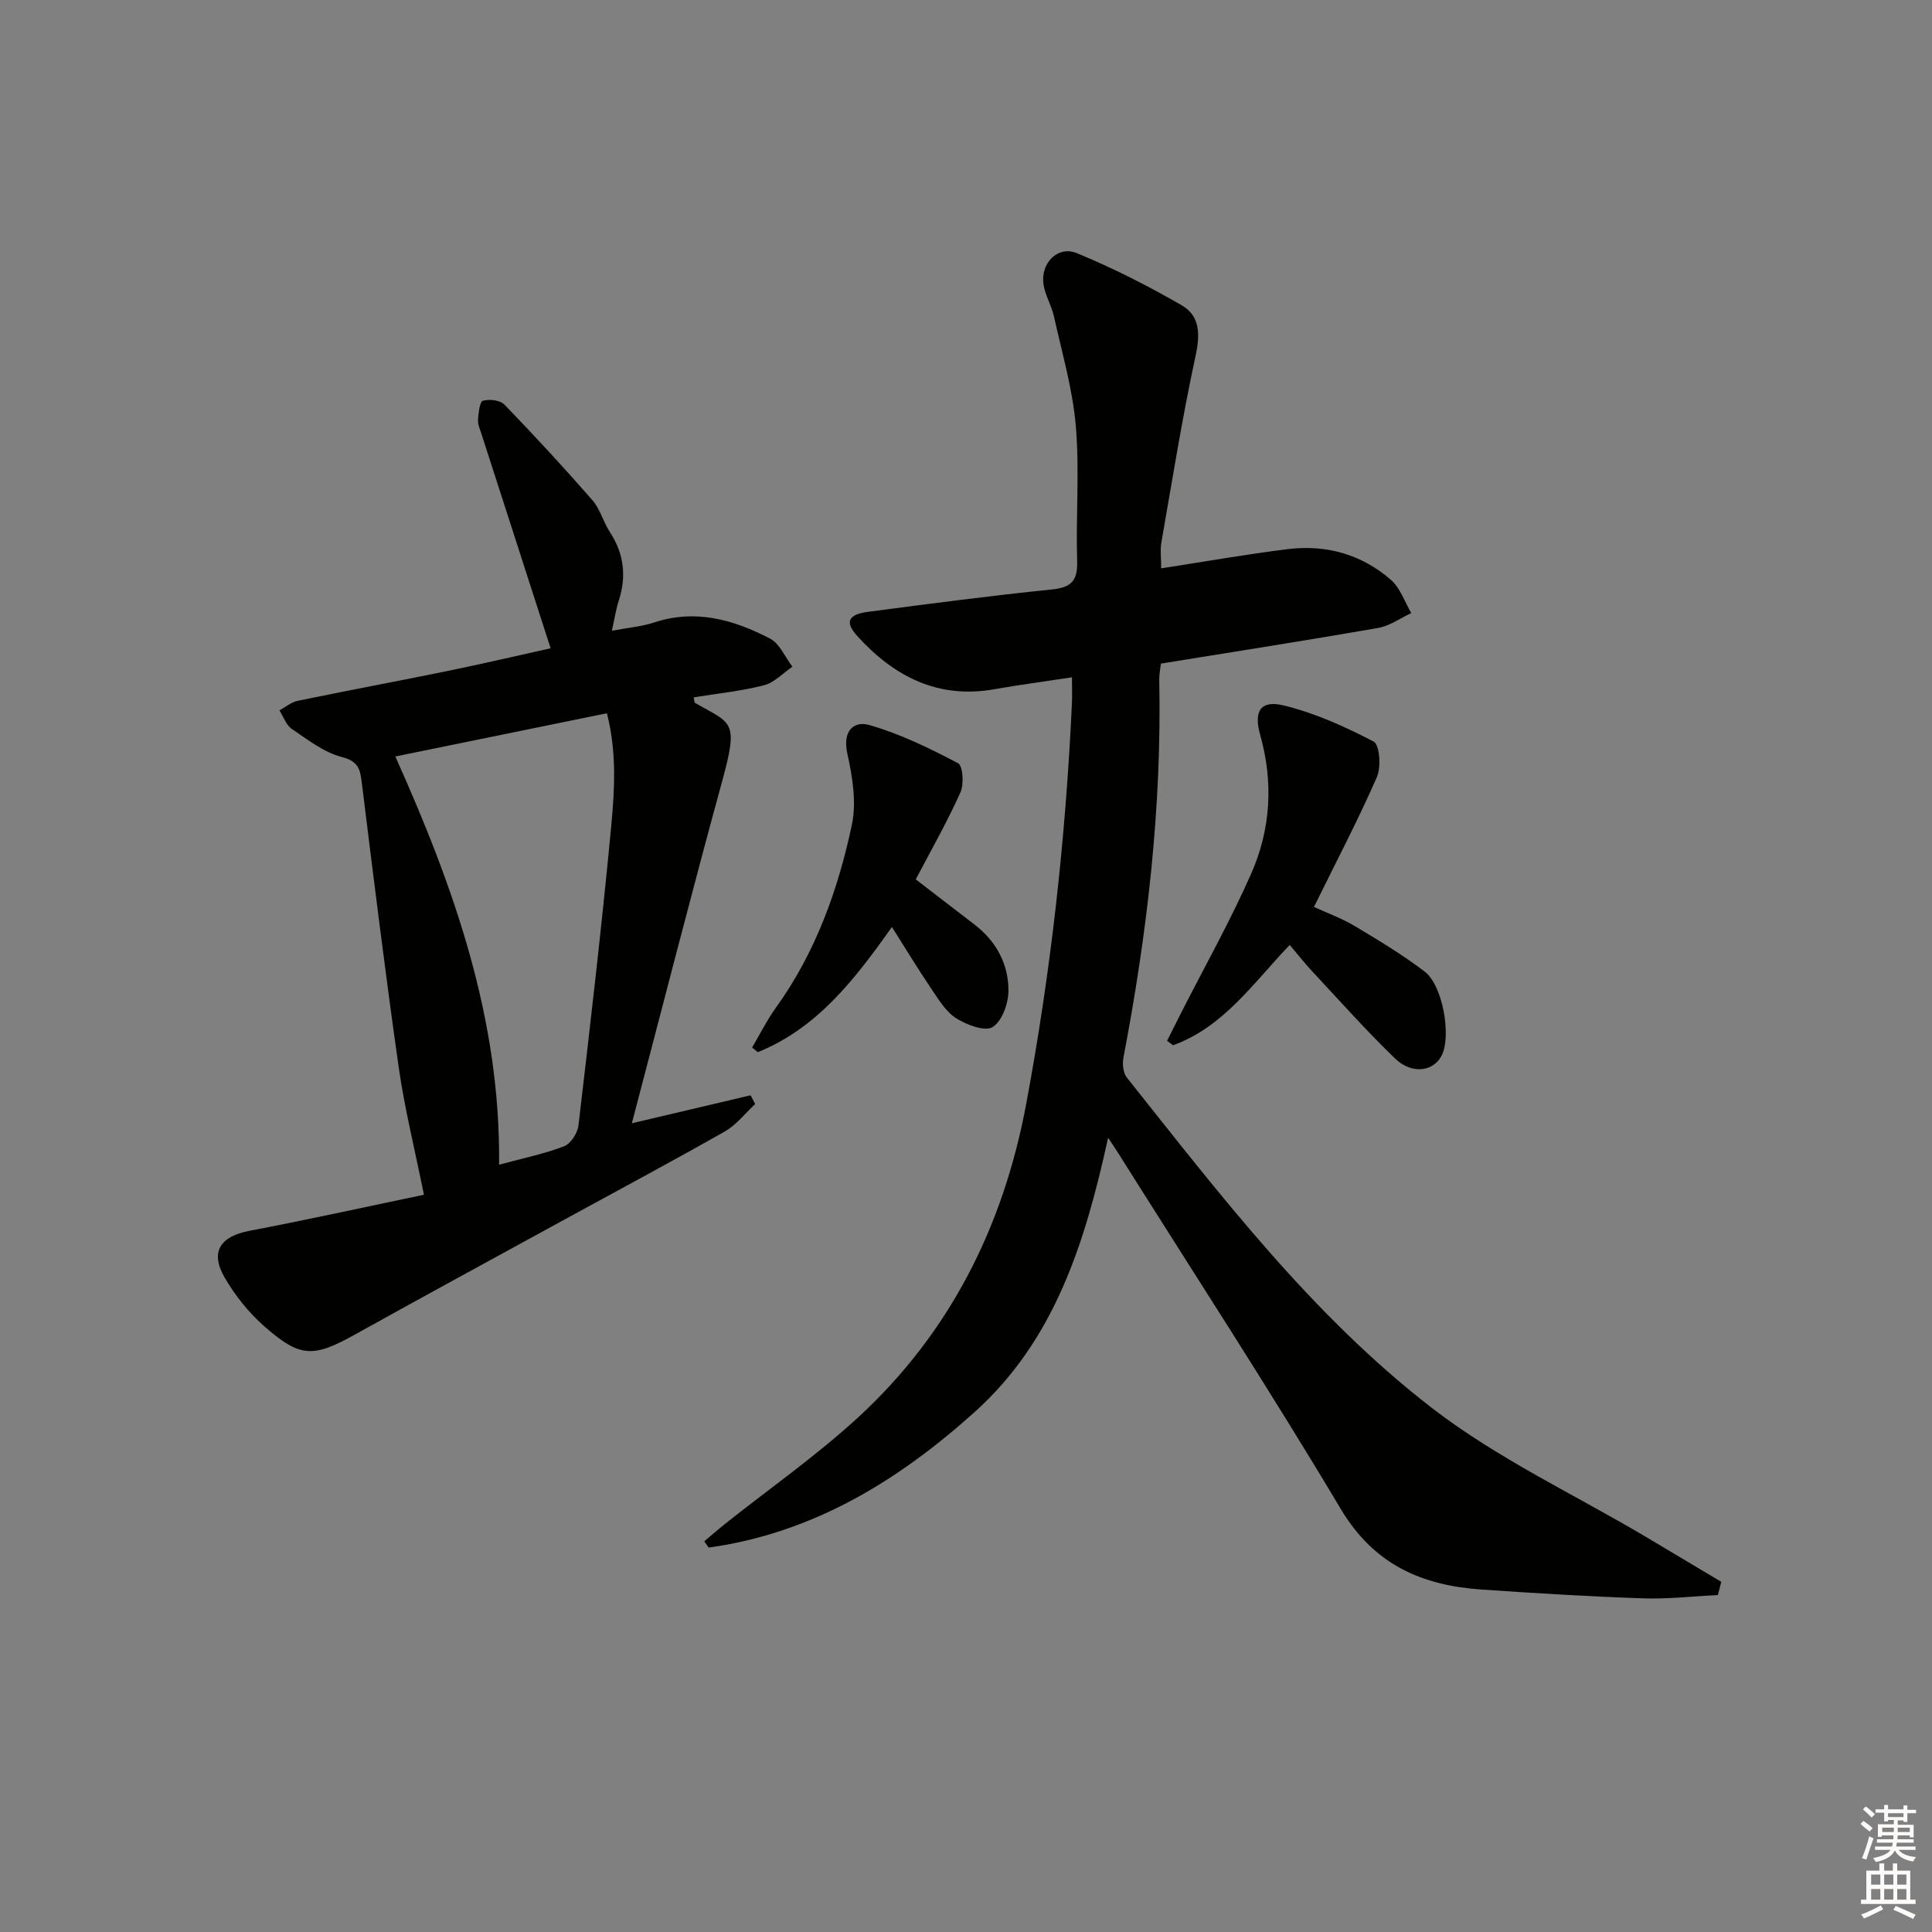 <svg enable-background="new 0 0 400 400" viewBox="0 0 400 400" xmlns="http://www.w3.org/2000/svg"><rect x="0" y="0" width="400" height="400" fill="#808080" stroke="none"/><g fill="#010100"><path d="m355.67 330.24c-5.18.25-10.38.86-15.55.68-11.13-.38-22.25-1.06-33.36-1.82-12.36-.85-22.27-5.12-29.17-16.69-14.9-24.99-30.8-49.37-46.29-74.01-.43-.68-.88-1.33-1.88-2.83-4.75 21.66-11.02 41.82-27.59 56.74-15.89 14.31-33.59 25.11-55.11 28.1-.3-.43-.61-.87-.91-1.3 1.4-1.18 2.78-2.39 4.21-3.53 9.24-7.35 18.98-14.16 27.65-22.13 19-17.47 30.05-39.55 34.77-64.77 5.14-27.46 8.21-55.19 9.49-83.1.07-1.63.01-3.27.01-5.35-5.63.86-10.84 1.54-16.01 2.46-11.72 2.09-20.81-2.62-28.41-10.97-2.66-2.92-1.96-4.5 2.21-5.05 12.67-1.67 25.35-3.33 38.06-4.63 4.03-.41 5.34-1.81 5.22-5.85-.28-9.32.51-18.71-.27-27.97-.65-7.65-2.87-15.17-4.53-22.71-.5-2.25-1.81-4.35-2.16-6.6-.68-4.39 2.94-8.13 6.89-6.5 7.45 3.06 14.69 6.75 21.68 10.77 3.88 2.23 3.87 6.08 2.9 10.55-2.76 12.77-4.82 25.7-7.07 38.58-.27 1.55-.04 3.19-.04 5.36 9.26-1.43 17.72-2.93 26.23-3.98 7.95-.98 15.29 1.09 21.34 6.37 1.93 1.68 2.84 4.55 4.21 6.87-2.28 1.06-4.46 2.66-6.85 3.08-14.89 2.6-29.82 4.92-44.99 7.38-.11 1.06-.36 2.19-.34 3.31.55 26.37-2.47 52.4-7.41 78.25-.25 1.3-.08 3.16.68 4.12 19.39 24.37 38.41 49.31 63.19 68.44 13.57 10.47 29.49 17.9 44.34 26.71 5.19 3.08 10.37 6.18 15.56 9.28-.22.9-.46 1.82-.7 2.74z"/><path d="m114 134.22c-4.91-15.22-9.64-29.86-14.36-44.51-.3-.94-.75-1.93-.67-2.86.11-1.38.34-3.69 1.02-3.88 1.33-.38 3.56-.12 4.45.8 6.23 6.45 12.32 13.04 18.22 19.8 1.6 1.83 2.22 4.47 3.58 6.54 2.94 4.49 3.51 9.17 1.87 14.24-.59 1.82-.87 3.74-1.43 6.24 3.4-.64 6.21-.87 8.81-1.73 8.58-2.82 16.46-.53 23.95 3.36 2 1.04 3.1 3.83 4.62 5.81-1.95 1.33-3.74 3.3-5.89 3.85-4.75 1.21-9.68 1.71-14.55 2.5.14.59.11 1.06.29 1.16 7.52 4.32 9.09 3.5 5.65 16.04-6.39 23.32-12.37 46.76-18.74 70.98 8.61-2.03 16.6-3.91 24.59-5.79.31.6.63 1.2.94 1.81-2.07 1.91-3.86 4.29-6.24 5.65-10.69 6.08-21.54 11.86-32.33 17.77-14.72 8.06-29.48 16.06-44.14 24.22-8.79 4.89-11.44 4.98-19.03-1.72-3.17-2.8-5.95-6.3-8.08-9.96-3.11-5.34-.94-8.56 5.1-9.71 11.99-2.28 23.9-4.92 36.14-7.47-1.94-9.64-4.02-17.94-5.22-26.37-2.78-19.55-5.2-39.15-7.62-58.75-.35-2.85-.61-4.6-4.16-5.51-3.71-.95-7.06-3.59-10.35-5.81-1.18-.8-1.73-2.53-2.57-3.84 1.25-.68 2.43-1.7 3.77-1.98 10.38-2.15 20.81-4.08 31.19-6.21 7.44-1.53 14.82-3.26 21.19-4.67zm-10.67 106.92c5.24-1.42 9.49-2.28 13.46-3.82 1.37-.53 2.78-2.71 2.97-4.28 2.39-20.3 4.75-40.61 6.69-60.96.76-7.97 1.35-16.1-.8-24.41-14.82 3.03-29.03 5.93-43.8 8.95 12.15 27.11 21.8 54.22 21.48 84.52z"/><path d="m267.02 195.64c-7.59 7.94-13.73 17.01-24.15 20.77-.41-.31-.83-.61-1.24-.92.97-1.94 1.94-3.87 2.92-5.81 4.87-9.58 10.16-18.97 14.49-28.79 4.04-9.16 4.65-18.88 1.87-28.72-1.4-4.95.09-7.27 4.85-6.12 6.47 1.57 12.72 4.39 18.64 7.49 1.24.65 1.58 5.28.67 7.35-3.93 8.96-8.48 17.65-13.03 26.88 2.83 1.3 5.8 2.37 8.45 3.96 4.95 2.96 9.91 5.95 14.49 9.44 3.71 2.83 5.49 13.12 3.58 17.2-1.62 3.47-6.19 4.19-9.72.79-5.97-5.76-11.49-11.99-17.16-18.05-1.55-1.67-2.97-3.47-4.66-5.47z"/><path d="m155.72 216.87c1.64-2.77 3.08-5.67 4.95-8.28 8.2-11.41 12.85-24.36 15.71-37.87.98-4.65.1-9.95-.95-14.72-1.02-4.59 1.26-6.83 4.58-5.88 6.37 1.82 12.45 4.8 18.35 7.9 1 .52 1.25 4.35.49 6.04-2.71 6.04-6 11.81-9.25 18.01 4.12 3.17 8.16 6.26 12.19 9.37 4.48 3.45 7.01 8.17 7 13.66 0 2.63-1.31 6.3-3.27 7.54-1.56.99-5.34-.43-7.51-1.79-2.13-1.33-3.62-3.82-5.1-6-2.78-4.1-5.35-8.35-8.25-12.93-7.69 10.88-15.49 20.97-27.77 25.92-.39-.32-.78-.64-1.17-.97z"/></g><path d="m385.2 377.6.6-.6c.6.4 1.3.9 1.9 1.5l-.6.7c-.8-.6-1.4-1.1-1.9-1.6zm.3 7.1c.6-1.4 1.1-2.9 1.5-4.5.3.1.6.3.9.4-.5 1.4-1 2.9-1.5 4.4zm.2-10.1.6-.6c.7.5 1.3 1.1 1.9 1.6l-.7.7c-.6-.6-1.2-1.2-1.8-1.7zm8.4-.8h.8v.9h1.8v.7h-1.8v1.8h-.8v-.3h-1.2v.9h3.3v2.6h-.8v-.4h-2.5c0 .3 0 .6-.1.8h3.4v.7h-3.5c0 .3-.1.6-.1.8h4v.7h-3.5c.7.9 1.9 1.3 3.6 1.5-.2.2-.4.5-.6.9-1.9-.3-3.2-1.1-3.8-2.3-.5 1.1-1.8 2-3.9 2.4-.2-.3-.4-.5-.6-.8 1.9-.4 3.1-.9 3.6-1.7h-3.2v-.7h3.5c.1-.2.1-.5.2-.8h-3.3v-.7h3.4c0-.2 0-.5 0-.8h-2.4v.3h-.8v-2.6h3.3v-.9h-1.2v.3h-.8v-1.8h-1.8v-.7h1.8v-.9h.8v.9h3.2zm-4.4 5.5h2.4c0-.3 0-.6 0-.9h-2.4zm1.2-3.1h3.2v-.8h-3.2zm4.4 2.2h-2.4v.9h2.5v-.9z" fill="#fcfbfa"/><path d="m389.2 385.8h.9v1.5h1.8v-1.5h.9v1.5h2.7v6h1.1v.9h-11.3v-.9h1.1v-6h2.7v-1.5zm.2 8.7.5.8c-1.2.6-2.5 1.3-4 1.9-.2-.3-.3-.6-.6-.8 1.6-.6 3-1.3 4.1-1.9zm-2-4.3h1.9v-2.1h-1.9zm0 3.1h1.9v-2.2h-1.9zm2.7-3.1h1.9v-2.1h-1.9zm0 3.1h1.9v-2.2h-1.9zm2.4 1.3c1.4.6 2.7 1.2 4.1 1.8l-.5.9c-1.5-.7-2.8-1.4-4.1-1.9zm2.2-6.5h-1.9v2.1h1.9zm-1.9 5.2h1.9v-2.2h-1.9z" fill="#fcfbfa"/></svg>